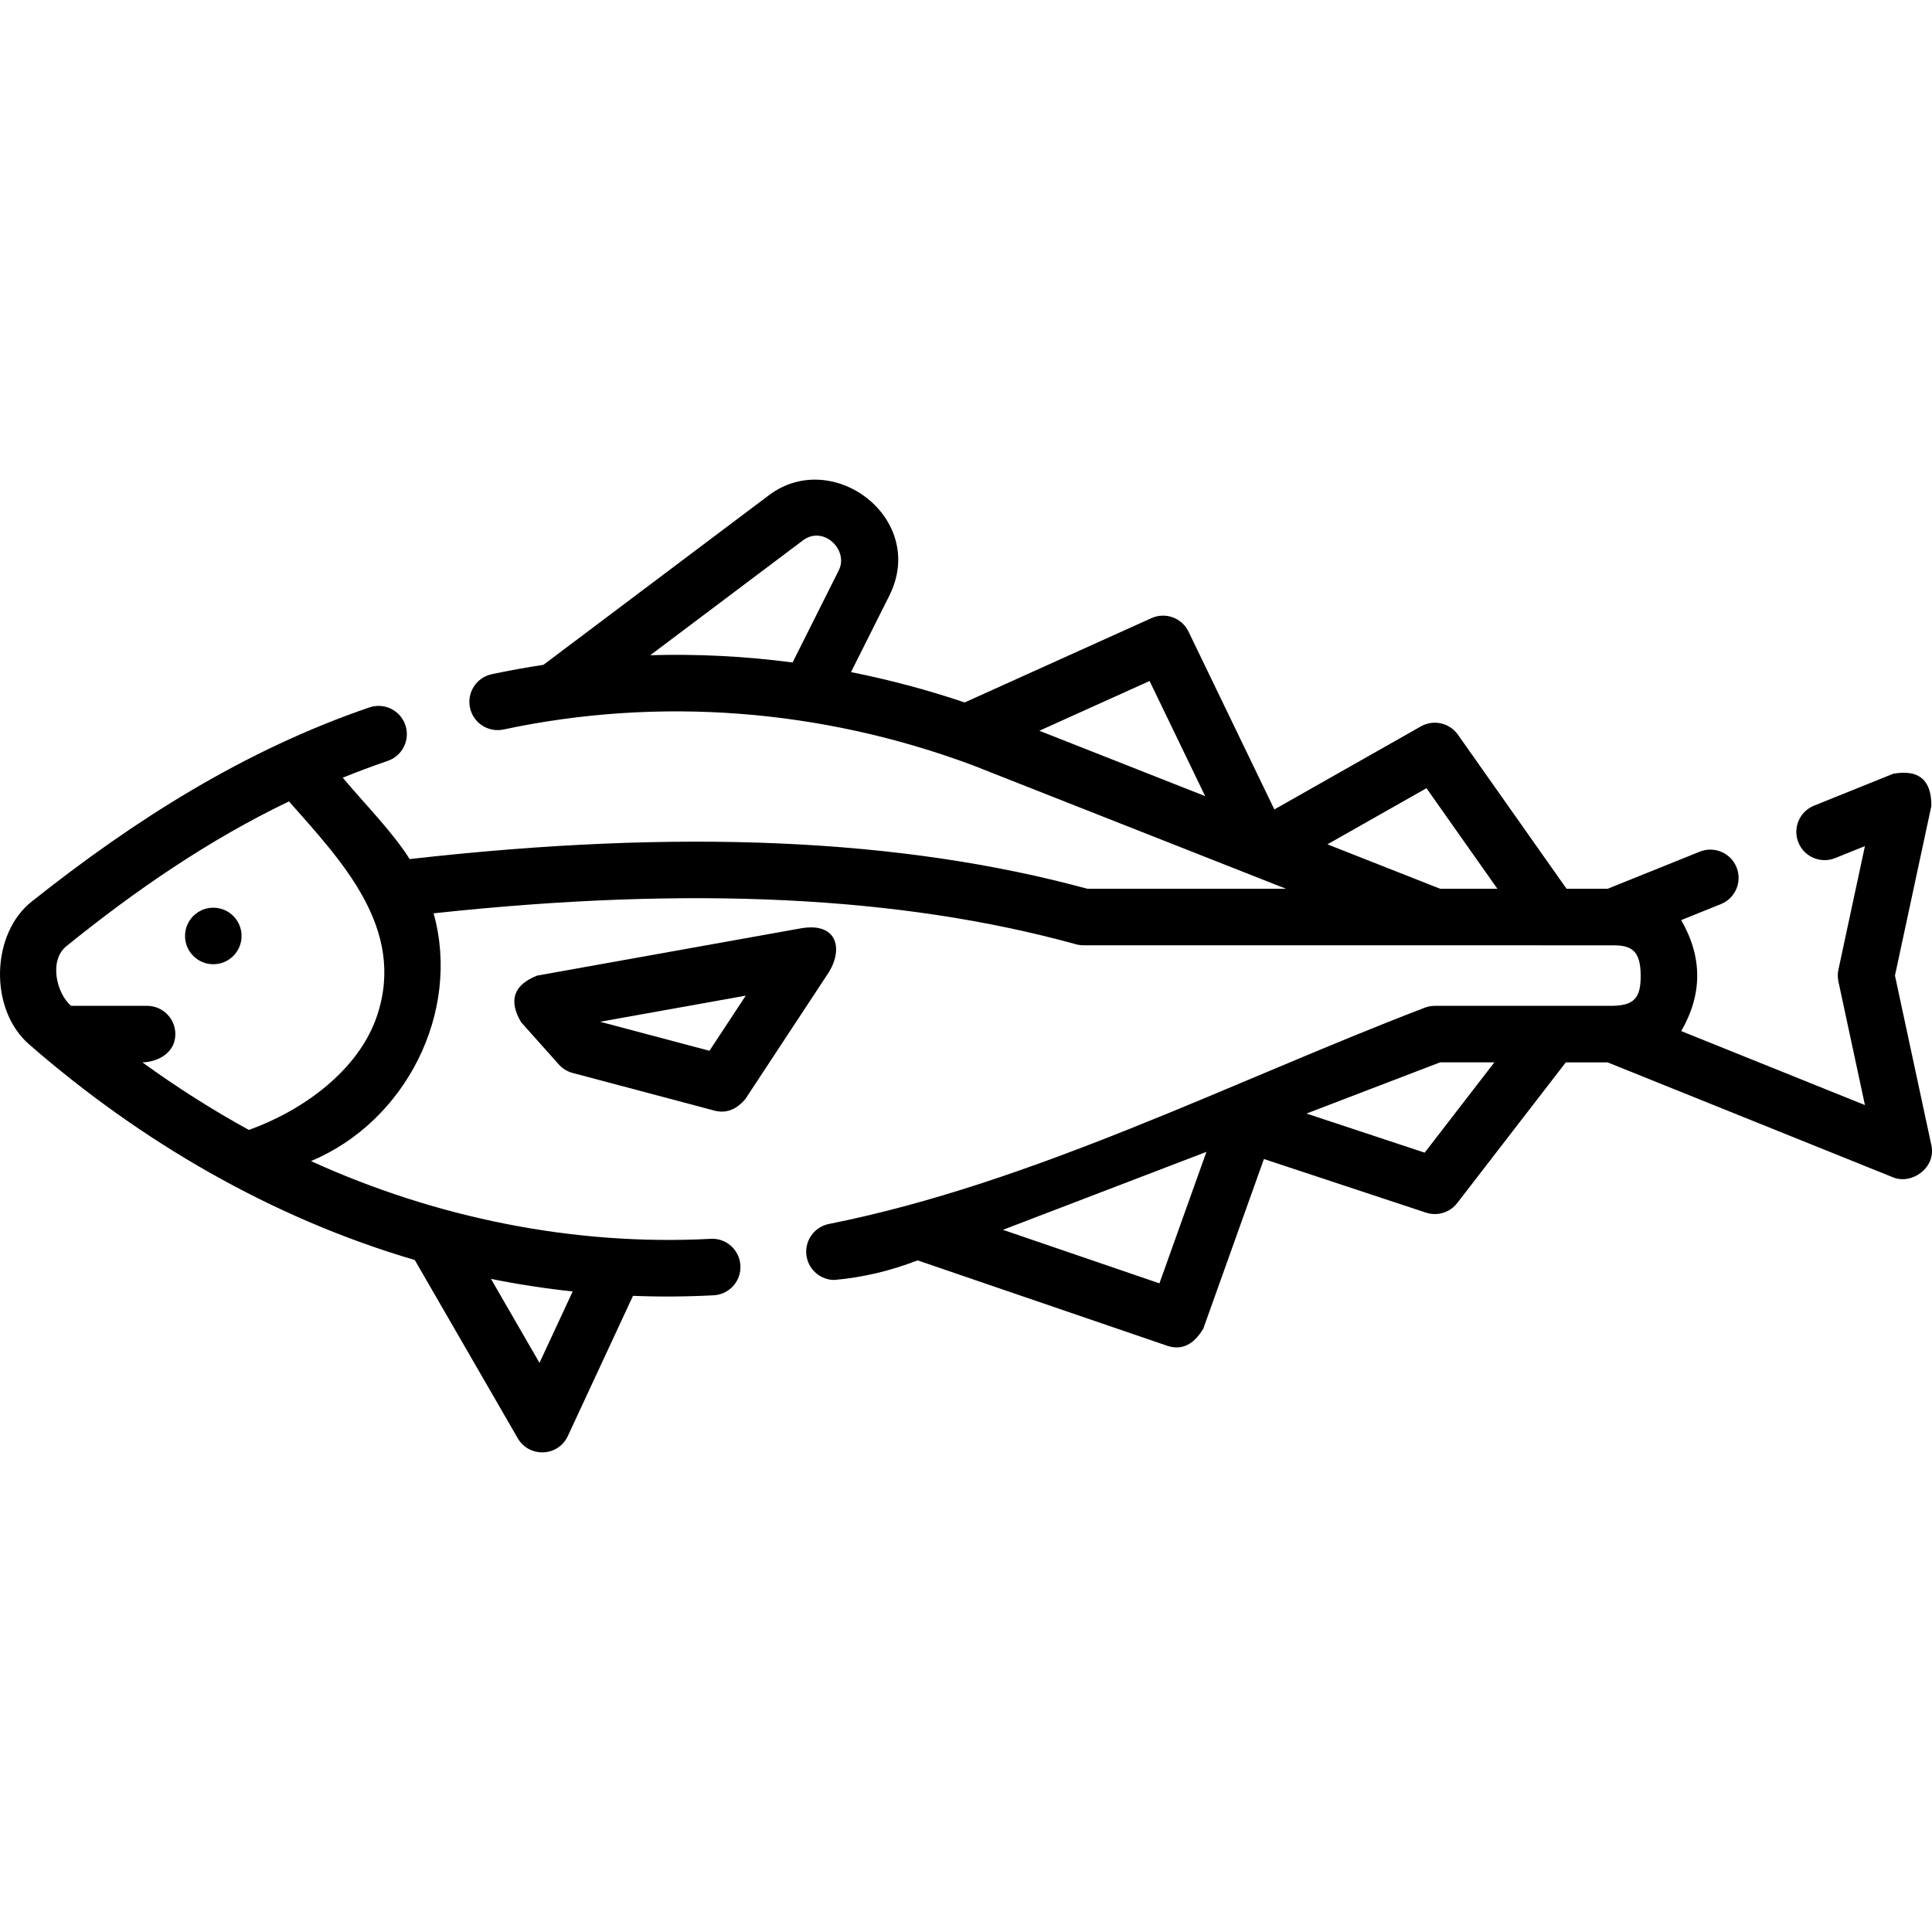 <svg id="Capa_1" enable-background="new 0 0 512 512" height="512" viewBox="0 0 512 512" width="512" xmlns="http://www.w3.org/2000/svg"><g><path d="m56.527 255.532c-4.137 0-7.491-3.354-7.491-7.491 0-4.137 3.354-7.491 7.491-7.491 4.137 0 7.491 3.354 7.491 7.491 0 4.137-3.354 7.491-7.491 7.491z"/><g><path d="m212.159 246.031-69.79 12.508c-6.256 2.452-7.678 6.572-4.268 12.361l9.988 11.193c.976 1.093 2.251 1.877 3.667 2.253l37.62 9.988c3.062.782 5.788-.258 8.178-3.121l22.182-33.689c3.825-6.446 1.883-13.188-7.577-11.493zm-24.15 32.439-28.984-7.695 38.607-6.919z"/><path d="m502.185 258.538 9.65-44.96c.04-6.897-3.334-9.738-10.123-8.521l-20.974 8.45c-3.837 1.546-5.695 5.911-4.149 9.748s5.907 5.692 9.748 4.149l7.891-3.18-7.027 32.742c-.222 1.037-.222 2.108 0 3.145l7.028 32.743-48.68-19.605c5.648-9.807 5.642-19.611-.018-29.412l10.523-4.238c3.838-1.546 5.696-5.91 4.15-9.747-1.546-3.836-5.907-5.7-9.747-4.15l-24.422 9.836h-10.88l-28.789-40.837c-2.219-3.148-6.465-4.099-9.816-2.2l-38.83 22.01-22.751-47.125c-1.767-3.659-6.127-5.241-9.828-3.571l-49.493 22.34c-9.916-3.341-19.978-6.021-30.126-8.037l10.161-20.264c10.202-20.348-14.95-39.359-31.902-26.619l-59.764 44.952c-4.582.694-9.149 1.516-13.695 2.484-4.047.862-6.629 4.841-5.767 8.887.861 4.047 4.842 6.623 8.886 5.767 41.193-8.77 84.19-5.491 124.341 9.476l83.032 32.735h-52.634c-49.303-13.414-108.121-15.988-179.616-7.868-4.542-7.237-12.121-14.845-17.73-21.571 3.947-1.591 7.919-3.084 11.919-4.451 3.915-1.337 6.004-5.596 4.666-9.511-1.338-3.914-5.596-6.001-9.511-4.665-33.001 11.276-62.175 29.748-89.344 51.322-10.974 8.49-11.535 28.639-.891 37.937 29.593 25.818 64.475 46.113 102.249 57.187l27.285 47.233c3.001 5.196 10.698 4.965 13.279-.591l17.261-37.144c7.131.279 14.261.23 21.39-.149 4.131-.218 7.303-3.744 7.084-7.876-.218-4.132-3.746-7.334-7.876-7.084-36.235 1.917-72.966-5.57-105.934-20.607 25.052-10.443 39.821-39.407 32.501-65.658 67.919-7.324 123.705-4.631 170.271 8.209.649.178 1.318.269 1.991.269l140.292.002c.009 0 .018.002.026.002.01 0 .019-.001.029-.001 4.721.006 7.28 1.293 7.28 8.057.031 5.909-1.767 7.859-7.459 7.982h-47.094c-.916 0-1.824.168-2.679.495-51.258 19.636-103.814 46.547-157.887 57.309-4.058.807-6.692 4.75-5.885 8.808.709 3.565 3.838 6.032 7.339 6.031 7.526-.674 14.872-2.405 22.037-5.193l66.235 22.662c3.784 1.216 6.944-.307 9.479-4.567l16.067-44.95 42.941 14.204c3.018 1.001 6.339-.017 8.283-2.535l28.775-37.282h11.086l75.679 30.479c4.945 1.995 11.404-2.545 10.122-8.521zm-350.418 83.709-8.797 18.929-12.859-22.26c7.165 1.45 14.383 2.56 21.656 3.331zm-51.826-73.119c-4.882 14.648-19.866 25.261-33.983 30.318-9.639-5.287-19.063-11.27-28.217-17.905 4.173-.116 8.727-2.557 8.727-7.491 0-4.138-3.354-7.491-7.491-7.491h-20.154c-3.873-3.339-5.967-12.148-1.092-15.921 18.195-14.723 37.71-28.121 58.85-38.258 13.964 15.806 31.057 33.654 23.36 56.748zm278.091-60.248 18.792 26.657h-15.157l-29.88-11.78zm-58.653 2.101-43.941-17.323 29.211-13.185zm-147.051-37.343 40.456-30.429c5.429-4.08 12.205 2.543 9.504 7.931l-12.246 24.423c-12.524-1.647-25.132-2.291-37.714-1.925zm134.933 166.464-41.468-14.187 53.923-20.657zm70.295-34.635-31.331-10.364 35.405-13.563h14.393z"/></g></g></svg>